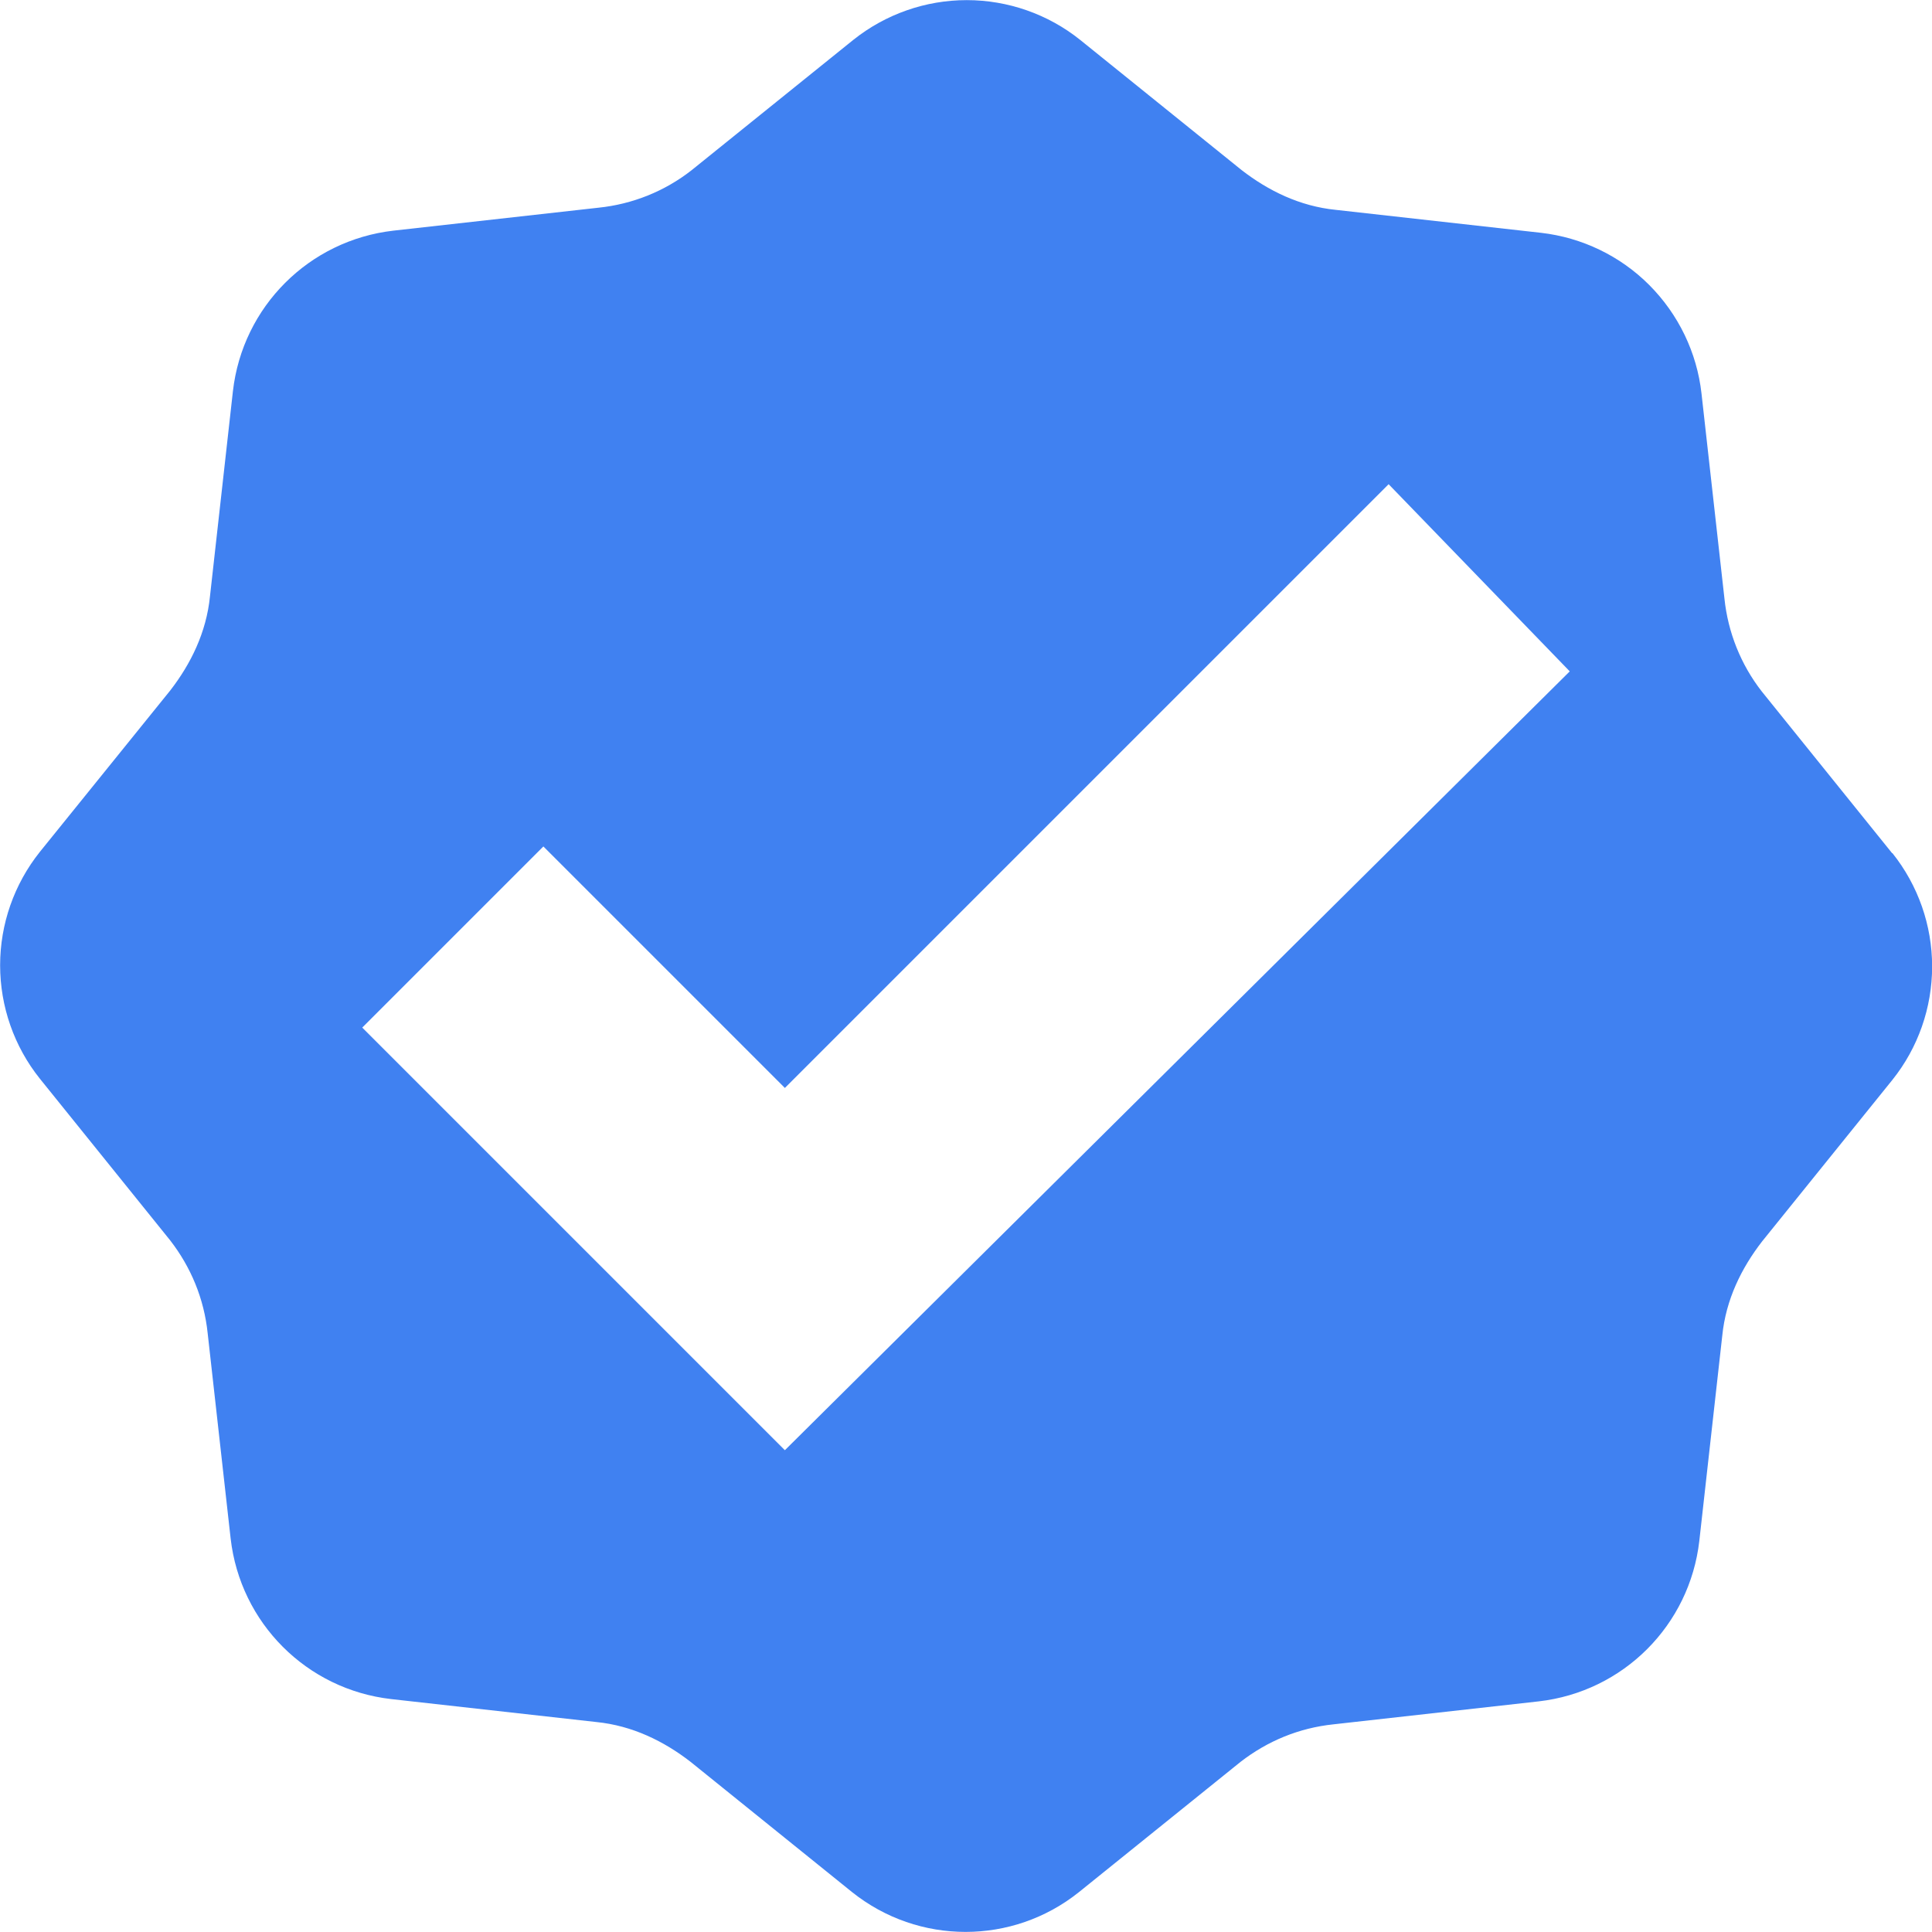 <svg width="16" height="16" viewBox="0 0 16 16" fill="none" xmlns="http://www.w3.org/2000/svg">
<path fill-rule="evenodd" clip-rule="evenodd" d="M15.67 7.066L14.59 5.726C14.417 5.504 14.31 5.237 14.281 4.956L14.091 3.258C14.053 2.919 13.9 2.603 13.659 2.361C13.418 2.119 13.101 1.967 12.762 1.928L11.063 1.738C10.763 1.708 10.503 1.579 10.283 1.409L8.945 0.33C8.679 0.117 8.347 0.001 8.006 0.001C7.665 0.001 7.334 0.117 7.067 0.33L5.727 1.41C5.505 1.584 5.238 1.691 4.957 1.72L3.259 1.91C2.559 1.99 2.009 2.54 1.929 3.239L1.739 4.938C1.709 5.238 1.58 5.498 1.41 5.718L0.33 7.055C0.117 7.322 0.001 7.653 0.001 7.994C0.001 8.335 0.117 8.667 0.33 8.933L1.41 10.273C1.58 10.493 1.69 10.753 1.72 11.043L1.91 12.741C1.99 13.441 2.54 13.991 3.239 14.071L4.938 14.261C5.238 14.291 5.498 14.42 5.718 14.59L7.057 15.67C7.607 16.109 8.386 16.109 8.935 15.67L10.275 14.59C10.495 14.42 10.755 14.31 11.045 14.28L12.743 14.09C13.443 14.01 13.993 13.46 14.073 12.761L14.263 11.062C14.293 10.762 14.422 10.502 14.592 10.282L15.672 8.943C15.885 8.677 16.001 8.345 16.001 8.004C16.001 7.663 15.885 7.332 15.672 7.065L15.67 7.066ZM6.5 12.01L3 8.51L4.5 7.01L6.5 9.01L11.5 4.01L13 5.56L6.5 12.01Z" fill="#4081F1"/>
</svg>
